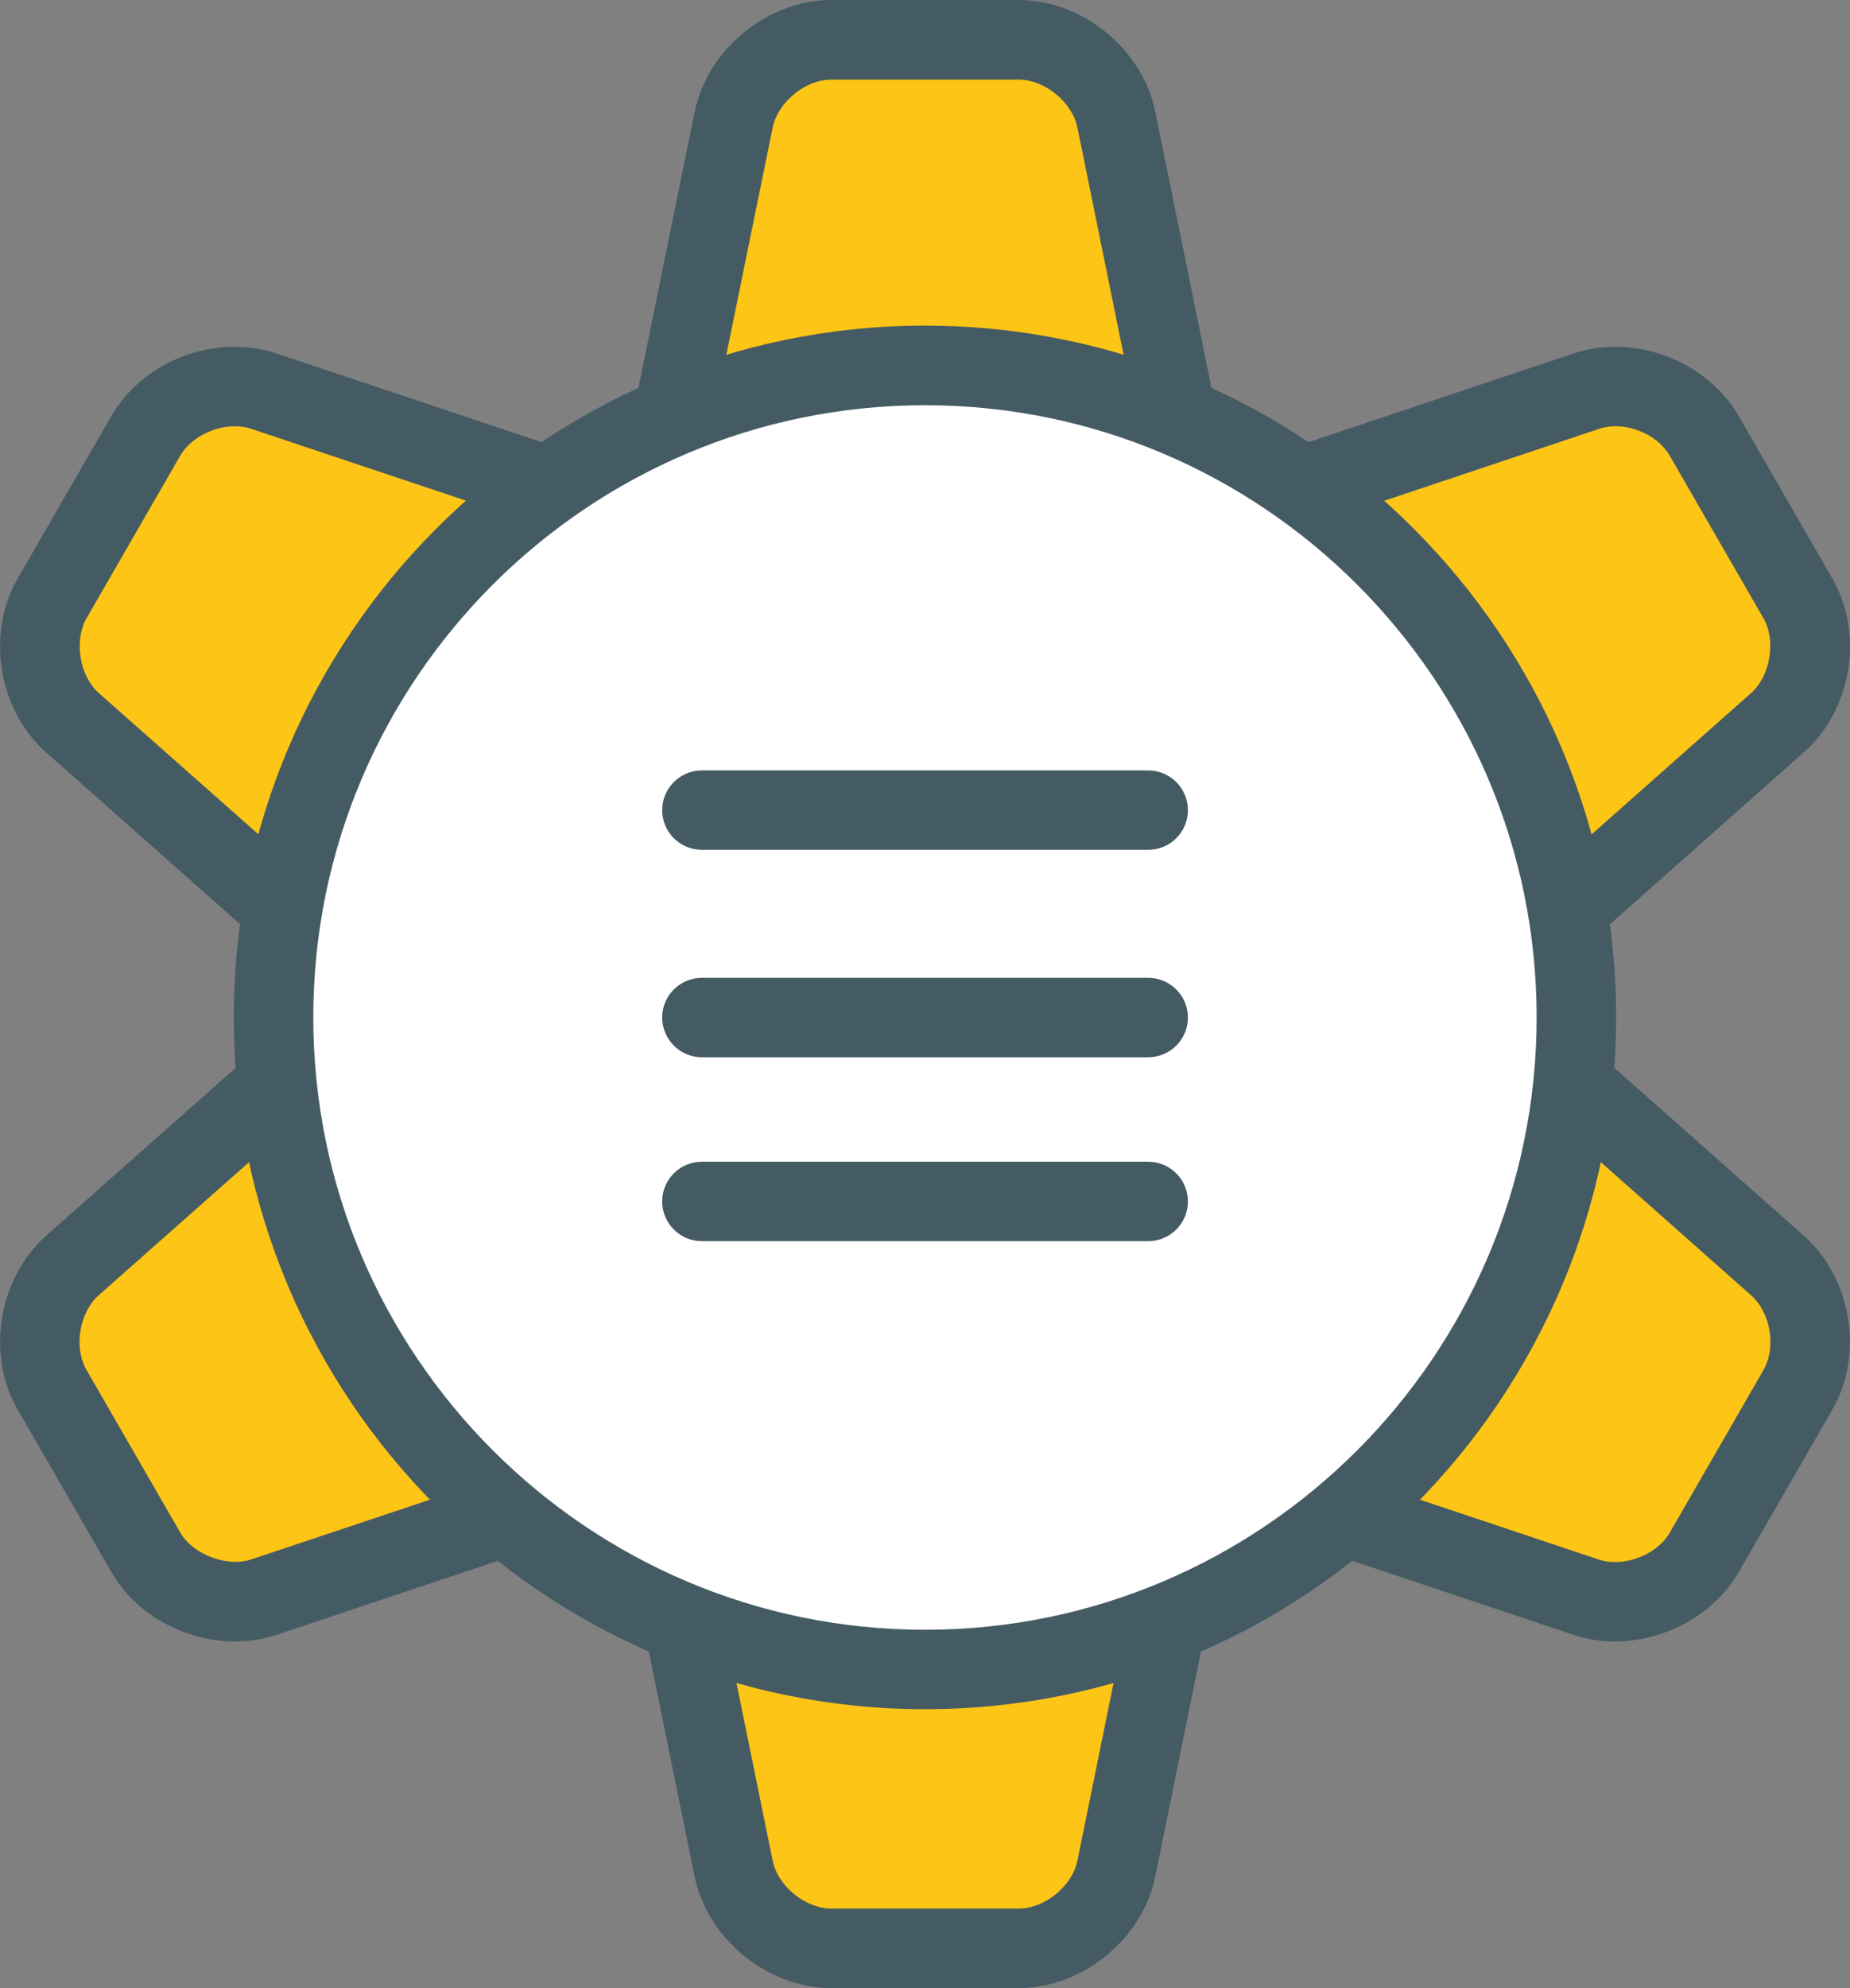 <?xml version="1.0" encoding="utf-8"?>
<!-- Generator: Adobe Illustrator 16.0.0, SVG Export Plug-In . SVG Version: 6.00 Build 0)  -->
<!DOCTYPE svg PUBLIC "-//W3C//DTD SVG 1.1//EN" "http://www.w3.org/Graphics/SVG/1.1/DTD/svg11.dtd">
<svg version="1.1" id="Layer_1" xmlns="http://www.w3.org/2000/svg" xmlns:xlink="http://www.w3.org/1999/xlink" x="0px" y="0px"
	 width="22.345px" height="24px" viewBox="0 0 22.345 24" enable-background="new 0 0 22.345 24" xml:space="preserve">
<rect x="0" y="0" width="22.345" height="24" fill="#808080" stroke="none"/>
<g>
	<path fill="#FDC516" d="M17.985,11.909c0.002-0.064,0.009-0.128,0.009-0.193c0-0.063-0.007-0.126-0.009-0.188l3.483-3.085
		c0.407-0.358,0.517-1.037,0.246-1.505l-1.13-1.958c-0.271-0.469-0.913-0.712-1.426-0.54l-4.412,1.476
		c-0.111-0.069-0.219-0.141-0.336-0.203l-0.926-4.549c-0.108-0.531-0.639-0.965-1.181-0.965h-2.261
		c-0.542,0-1.073,0.434-1.182,0.965L7.934,5.712C7.82,5.774,7.711,5.846,7.6,5.915L3.187,4.439c-0.513-0.172-1.155,0.071-1.426,0.54
		l-1.13,1.958C0.359,7.405,0.47,8.084,0.875,8.442l3.485,3.085c-0.002,0.063-0.009,0.125-0.009,0.188
		c0,0.065,0.007,0.129,0.009,0.193l-3.485,3.084c-0.405,0.36-0.516,1.037-0.244,1.506l1.131,1.958
		c0.27,0.468,0.912,0.712,1.425,0.541L7.6,17.523c0.111,0.066,0.22,0.139,0.334,0.199l0.926,4.55
		c0.109,0.532,0.64,0.966,1.182,0.966h2.261c0.542,0,1.073-0.434,1.181-0.966l0.926-4.548c0.117-0.063,0.223-0.135,0.336-0.201
		l4.412,1.475c0.514,0.171,1.155-0.073,1.426-0.541l1.13-1.958c0.271-0.469,0.161-1.146-0.246-1.506L17.985,11.909z"/>
	<path fill="#455B64" d="M12.302,24h-2.261c-0.771,0-1.496-0.593-1.652-1.35L7.512,18.34l-4.174,1.396
		C2.61,19.979,1.73,19.647,1.347,18.98l-1.131-1.959c-0.387-0.666-0.237-1.591,0.341-2.104L3.853,12L0.558,9.084
		c-0.58-0.512-0.73-1.437-0.342-2.105l1.129-1.957C1.73,4.353,2.607,4.021,3.339,4.267l4.173,1.395L8.39,1.351
		C8.545,0.594,9.271,0,10.042,0h2.261c0.773,0,1.499,0.594,1.652,1.351l0.877,4.312l4.175-1.396C19.734,4.021,20.612,4.352,21,5.021
		l1.13,1.959c0.388,0.668,0.238,1.593-0.345,2.104L18.494,12l3.292,2.916c0.581,0.514,0.731,1.438,0.343,2.106L21,18.98
		c-0.388,0.666-1.265,1-1.993,0.756l-4.176-1.396l-0.877,4.311C13.801,23.407,13.076,24,12.302,24 M7.601,17.325
		c0.087,0,0.173,0.024,0.25,0.07l0.09,0.056c0.072,0.045,0.145,0.09,0.22,0.13c0.126,0.067,0.215,0.188,0.244,0.328l0.927,4.55
		c0.062,0.31,0.395,0.581,0.71,0.581h2.261c0.316,0,0.648-0.271,0.711-0.581l0.925-4.548c0.029-0.14,0.119-0.26,0.244-0.328
		c0.07-0.037,0.135-0.078,0.201-0.119l0.116-0.07c0.121-0.072,0.267-0.087,0.399-0.043l4.411,1.475
		c0.299,0.1,0.701-0.052,0.859-0.326l1.129-1.958c0.159-0.272,0.09-0.695-0.147-0.905l-3.483-3.084
		c-0.107-0.096-0.166-0.231-0.162-0.374c0-0.005,0.004-0.091,0.004-0.096v-0.165c-0.008-0.146,0.047-0.37,0.158-0.468l3.483-3.084
		c0.233-0.206,0.303-0.636,0.148-0.904l-1.131-1.96c-0.157-0.273-0.555-0.428-0.857-0.324l-4.412,1.476
		c-0.136,0.046-0.286,0.028-0.407-0.048c-0.14-0.088-0.22-0.141-0.306-0.186c-0.128-0.066-0.218-0.188-0.247-0.329l-0.925-4.549
		c-0.063-0.31-0.395-0.581-0.711-0.581h-2.261c-0.315,0-0.648,0.272-0.71,0.582L8.404,6.09c-0.029,0.14-0.117,0.26-0.242,0.327
		C8.08,6.461,8,6.513,7.92,6.563C7.797,6.64,7.579,6.696,7.448,6.652L3.035,5.177c-0.301-0.101-0.7,0.053-0.858,0.324L1.047,7.46
		c-0.157,0.27-0.087,0.7,0.145,0.905l3.486,3.084c0.109,0.096,0.168,0.236,0.162,0.381l-0.009,0.168
		c0,0.003,0.008,0.169,0.009,0.173c0.006,0.145-0.053,0.284-0.162,0.381l-3.486,3.084c-0.235,0.21-0.305,0.633-0.146,0.904
		l1.131,1.96c0.155,0.269,0.568,0.421,0.857,0.325l4.414-1.475C7.499,17.333,7.548,17.325,7.601,17.325"/>
	<path fill="#FFFFFF" d="M11.173,4.104C6.812,4.104,3.275,7.64,3.275,12s3.537,7.896,7.898,7.896c4.363,0,7.896-3.536,7.896-7.896
		S15.536,4.104,11.173,4.104"/>
	<path fill="#455B64" d="M11.173,20.633c-4.604,0-8.349-3.747-8.349-8.353c0-4.604,3.745-8.349,8.349-8.349
		c4.603,0,8.347,3.745,8.347,8.349C19.52,16.886,15.776,20.633,11.173,20.633 M11.173,4.892c-4.074,0-7.389,3.315-7.389,7.389
		c0,4.077,3.315,7.393,7.389,7.393c4.073,0,7.387-3.315,7.387-7.393C18.56,8.207,15.246,4.892,11.173,4.892"/>
	<path fill="#455B64" d="M13.868,12.763h-5.39c-0.265,0-0.48-0.215-0.48-0.48c0-0.265,0.215-0.479,0.48-0.479h5.39
		c0.265,0,0.48,0.215,0.48,0.479C14.348,12.548,14.133,12.763,13.868,12.763"/>
	<path fill="#455B64" d="M13.868,14.983h-5.39c-0.265,0-0.48-0.215-0.48-0.48c0-0.265,0.215-0.479,0.48-0.479h5.39
		c0.265,0,0.48,0.215,0.48,0.479C14.348,14.769,14.133,14.983,13.868,14.983"/>
	<path fill="#455B64" d="M13.868,10.259h-5.39c-0.265,0-0.48-0.215-0.48-0.479s0.215-0.48,0.48-0.48h5.39
		c0.265,0,0.48,0.216,0.48,0.48S14.133,10.259,13.868,10.259"/>
</g>
</svg>
